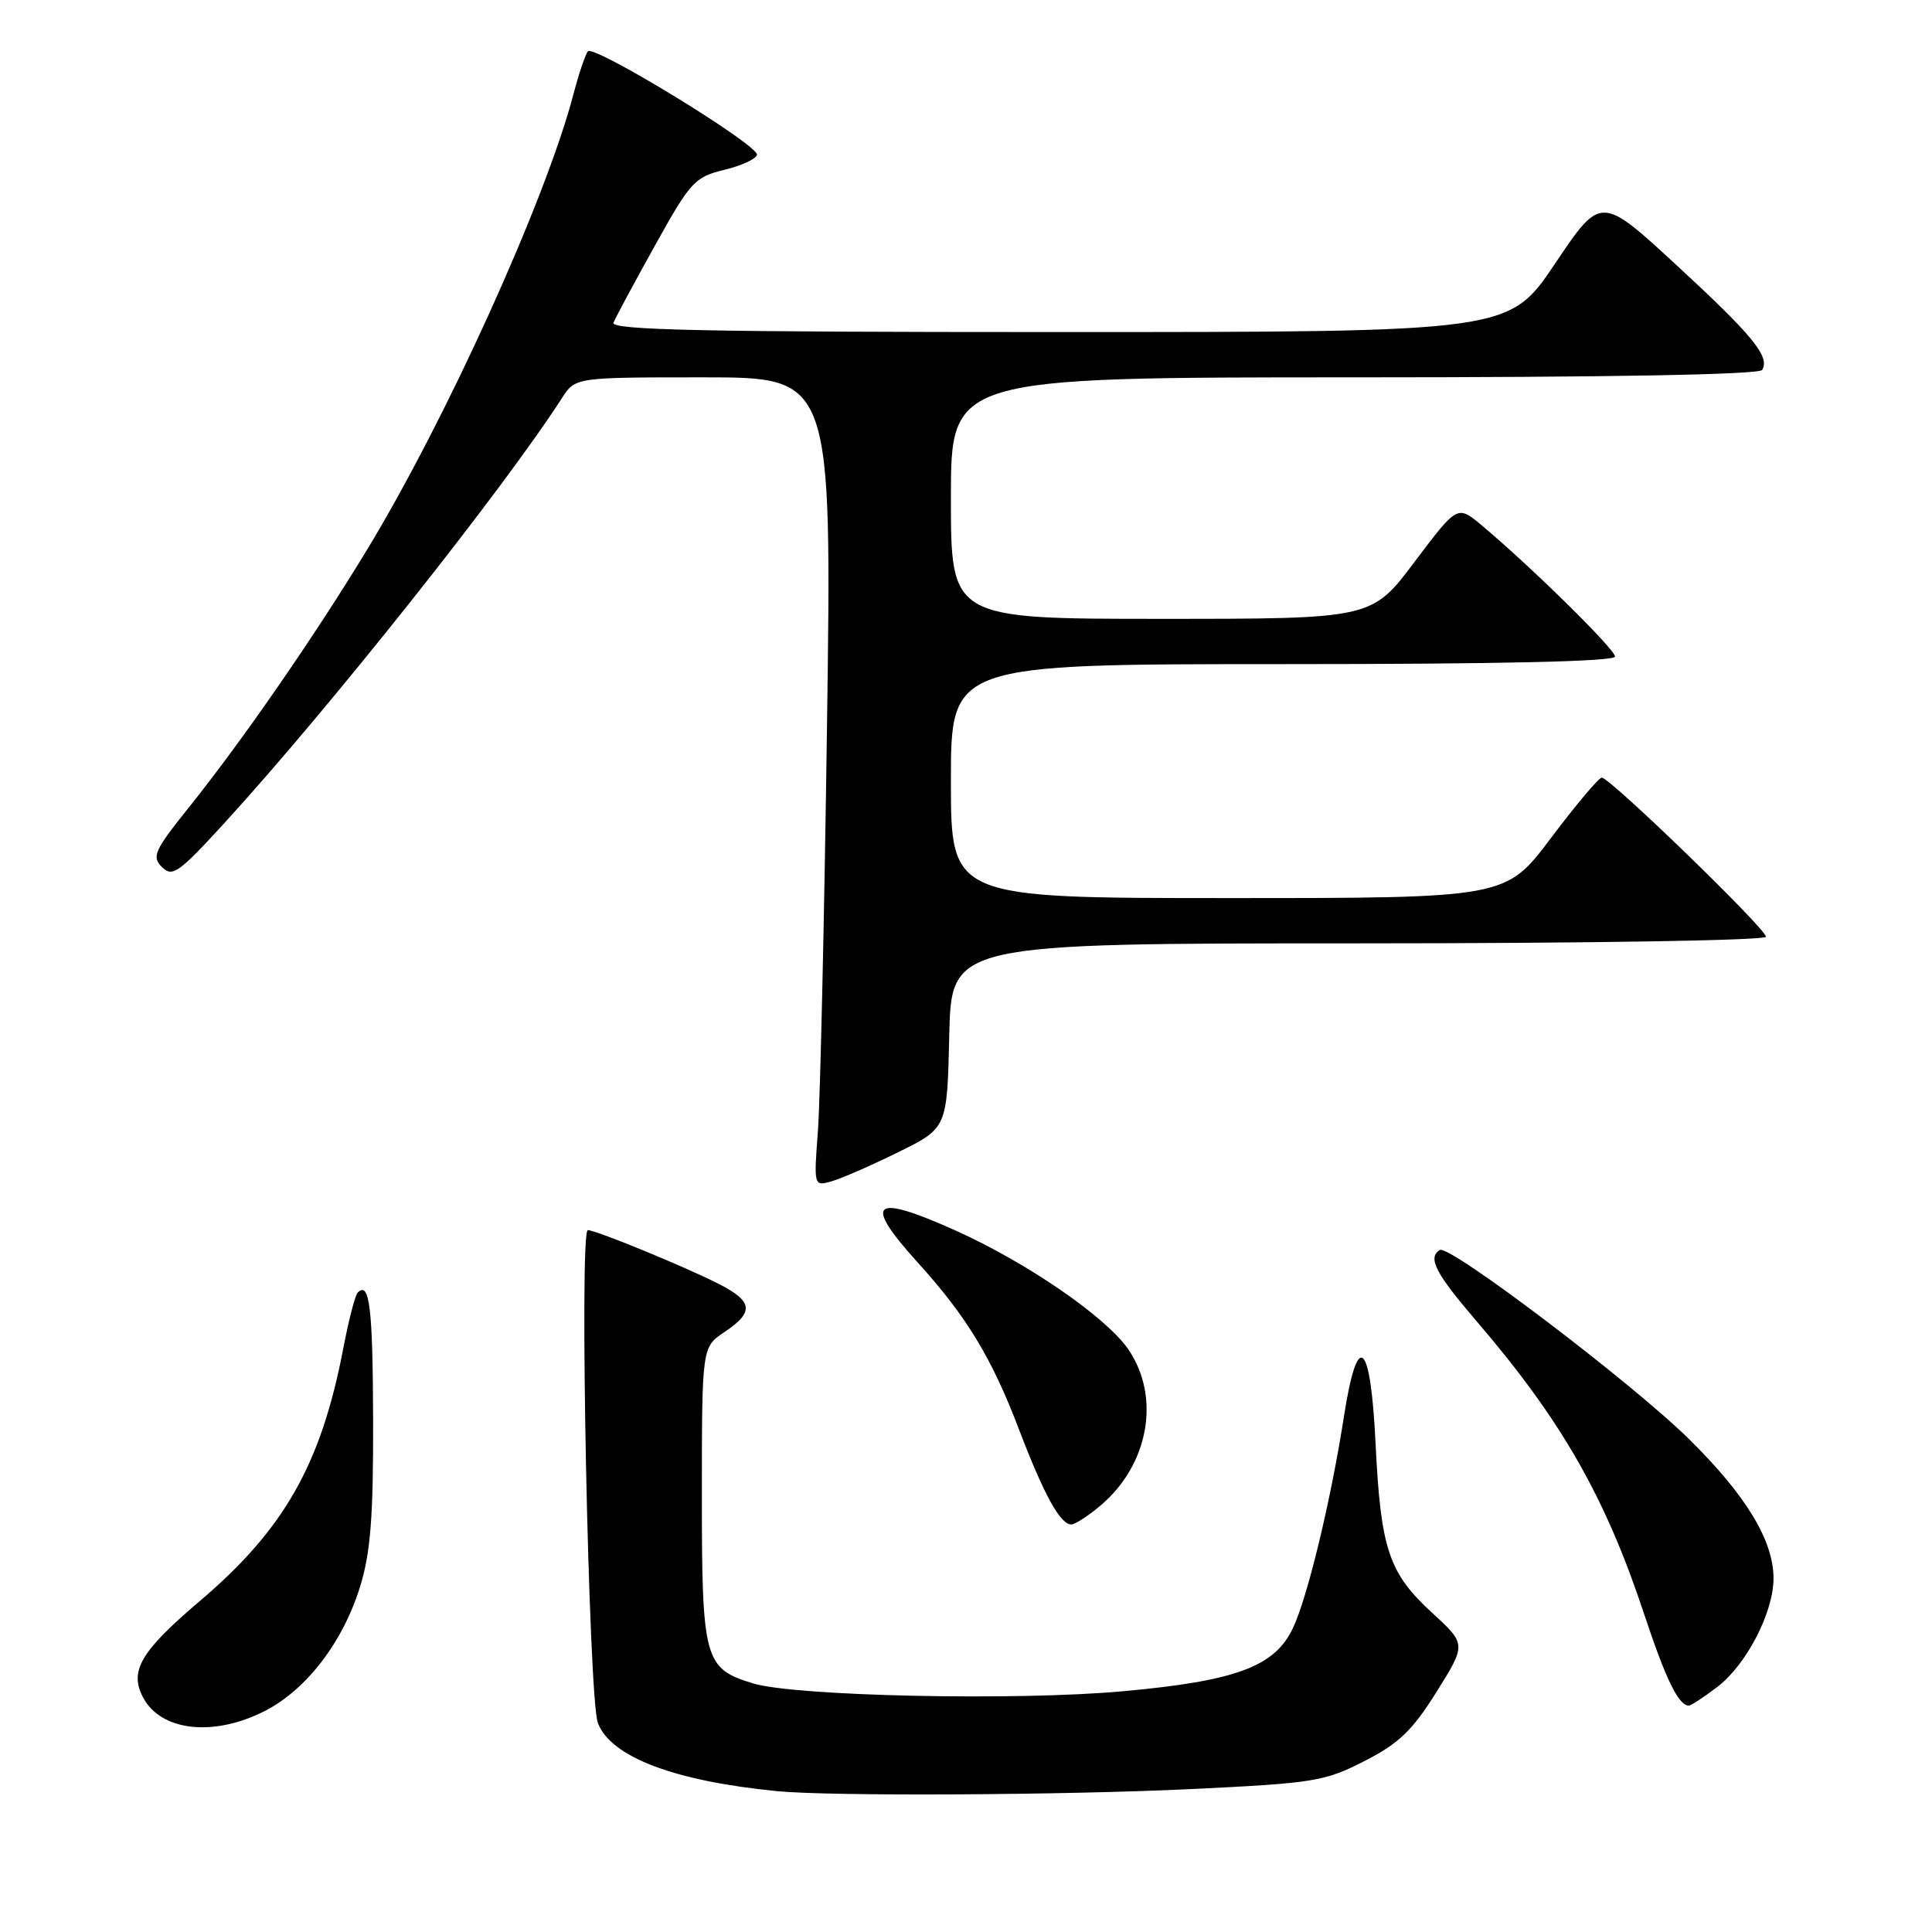 <?xml version="1.0" encoding="UTF-8" standalone="no"?>
<!DOCTYPE svg PUBLIC "-//W3C//DTD SVG 1.1//EN" "http://www.w3.org/Graphics/SVG/1.1/DTD/svg11.dtd" >
<svg xmlns="http://www.w3.org/2000/svg" xmlns:xlink="http://www.w3.org/1999/xlink" version="1.1" viewBox="0 0 256 256">
 <g >
 <path fill="currentColor"
d=" M 157.84 237.06 C 174.13 236.28 175.52 236.05 180.80 233.35 C 185.37 231.01 187.14 229.31 190.35 224.18 C 194.30 217.87 194.30 217.87 189.74 213.68 C 184.01 208.43 182.95 205.25 182.27 191.25 C 181.60 177.53 179.88 176.09 178.07 187.75 C 176.34 198.86 173.25 211.67 171.31 215.75 C 168.90 220.83 163.80 222.73 148.90 224.09 C 134.83 225.39 105.39 224.76 99.78 223.06 C 93.31 221.08 93.00 219.95 93.00 198.03 C 93.01 178.50 93.01 178.50 96.00 176.50 C 99.95 173.86 99.78 172.44 95.25 170.13 C 90.78 167.85 78.97 163.00 77.89 163.00 C 76.72 163.00 77.99 225.05 79.22 228.30 C 80.93 232.81 89.33 236.00 103.00 237.34 C 110.07 238.03 140.99 237.87 157.84 237.06 Z  M 35.02 226.75 C 40.58 223.94 45.46 217.58 47.73 210.18 C 49.10 205.74 49.47 200.97 49.44 188.28 C 49.40 173.29 48.97 169.70 47.40 171.27 C 47.06 171.60 46.20 174.94 45.48 178.69 C 42.54 194.06 37.65 202.66 26.46 212.16 C 18.61 218.83 17.09 221.43 18.98 224.96 C 21.35 229.39 28.28 230.16 35.02 226.75 Z  M 227.55 223.53 C 231.41 220.59 235.00 213.65 235.00 209.14 C 235.00 204.13 231.35 198.12 223.80 190.68 C 216.19 183.19 192.03 164.86 190.78 165.63 C 189.14 166.65 190.20 168.70 195.60 175.00 C 206.89 188.16 212.70 198.31 217.86 213.88 C 220.73 222.53 222.42 226.00 223.78 226.00 C 224.07 226.00 225.77 224.89 227.55 223.53 Z  M 145.80 199.51 C 152.22 194.11 153.83 185.16 149.53 178.83 C 146.62 174.55 136.09 167.30 126.57 163.03 C 115.54 158.08 114.28 159.20 121.66 167.35 C 128.11 174.48 131.42 179.95 135.02 189.40 C 138.32 198.05 140.49 202.00 141.95 202.00 C 142.44 202.00 144.18 200.88 145.80 199.51 Z  M 119.00 152.68 C 125.50 149.48 125.50 149.48 125.78 137.24 C 126.06 125.00 126.06 125.00 180.03 125.00 C 210.12 125.00 234.00 124.61 234.00 124.13 C 234.00 123.06 213.27 102.98 212.24 103.04 C 211.83 103.06 208.81 106.66 205.51 111.04 C 199.53 119.00 199.53 119.00 162.76 119.00 C 126.00 119.00 126.00 119.00 126.00 103.50 C 126.00 88.00 126.00 88.00 170.00 88.00 C 198.75 88.00 214.00 87.65 214.00 87.00 C 214.00 86.03 202.86 75.07 196.31 69.59 C 193.11 66.92 193.11 66.92 187.43 74.46 C 181.76 82.00 181.76 82.00 153.88 82.00 C 126.00 82.00 126.00 82.00 126.00 66.00 C 126.00 50.00 126.00 50.00 179.44 50.00 C 213.24 50.00 233.10 49.64 233.49 49.02 C 234.57 47.28 232.27 44.47 222.11 35.10 C 212.12 25.89 212.12 25.89 206.04 34.95 C 199.95 44.00 199.95 44.00 140.37 44.00 C 93.10 44.00 80.89 43.74 81.29 42.75 C 81.57 42.06 84.05 37.46 86.80 32.51 C 91.48 24.08 92.05 23.46 95.95 22.51 C 98.24 21.96 100.20 21.06 100.30 20.51 C 100.56 19.25 78.70 5.88 77.90 6.80 C 77.57 7.19 76.70 9.75 75.98 12.50 C 72.30 26.52 59.09 55.66 48.54 73.00 C 41.59 84.44 32.08 98.18 25.07 106.93 C 20.44 112.71 20.08 113.51 21.46 114.89 C 22.84 116.27 23.67 115.68 29.75 109.04 C 43.64 93.85 66.67 64.85 74.46 52.75 C 76.23 50.00 76.23 50.00 93.23 50.00 C 110.23 50.00 110.23 50.00 109.58 96.25 C 109.23 121.69 108.68 145.81 108.38 149.84 C 107.83 157.17 107.84 157.19 110.16 156.54 C 111.45 156.18 115.42 154.45 119.00 152.68 Z "/>
</g>
</svg>